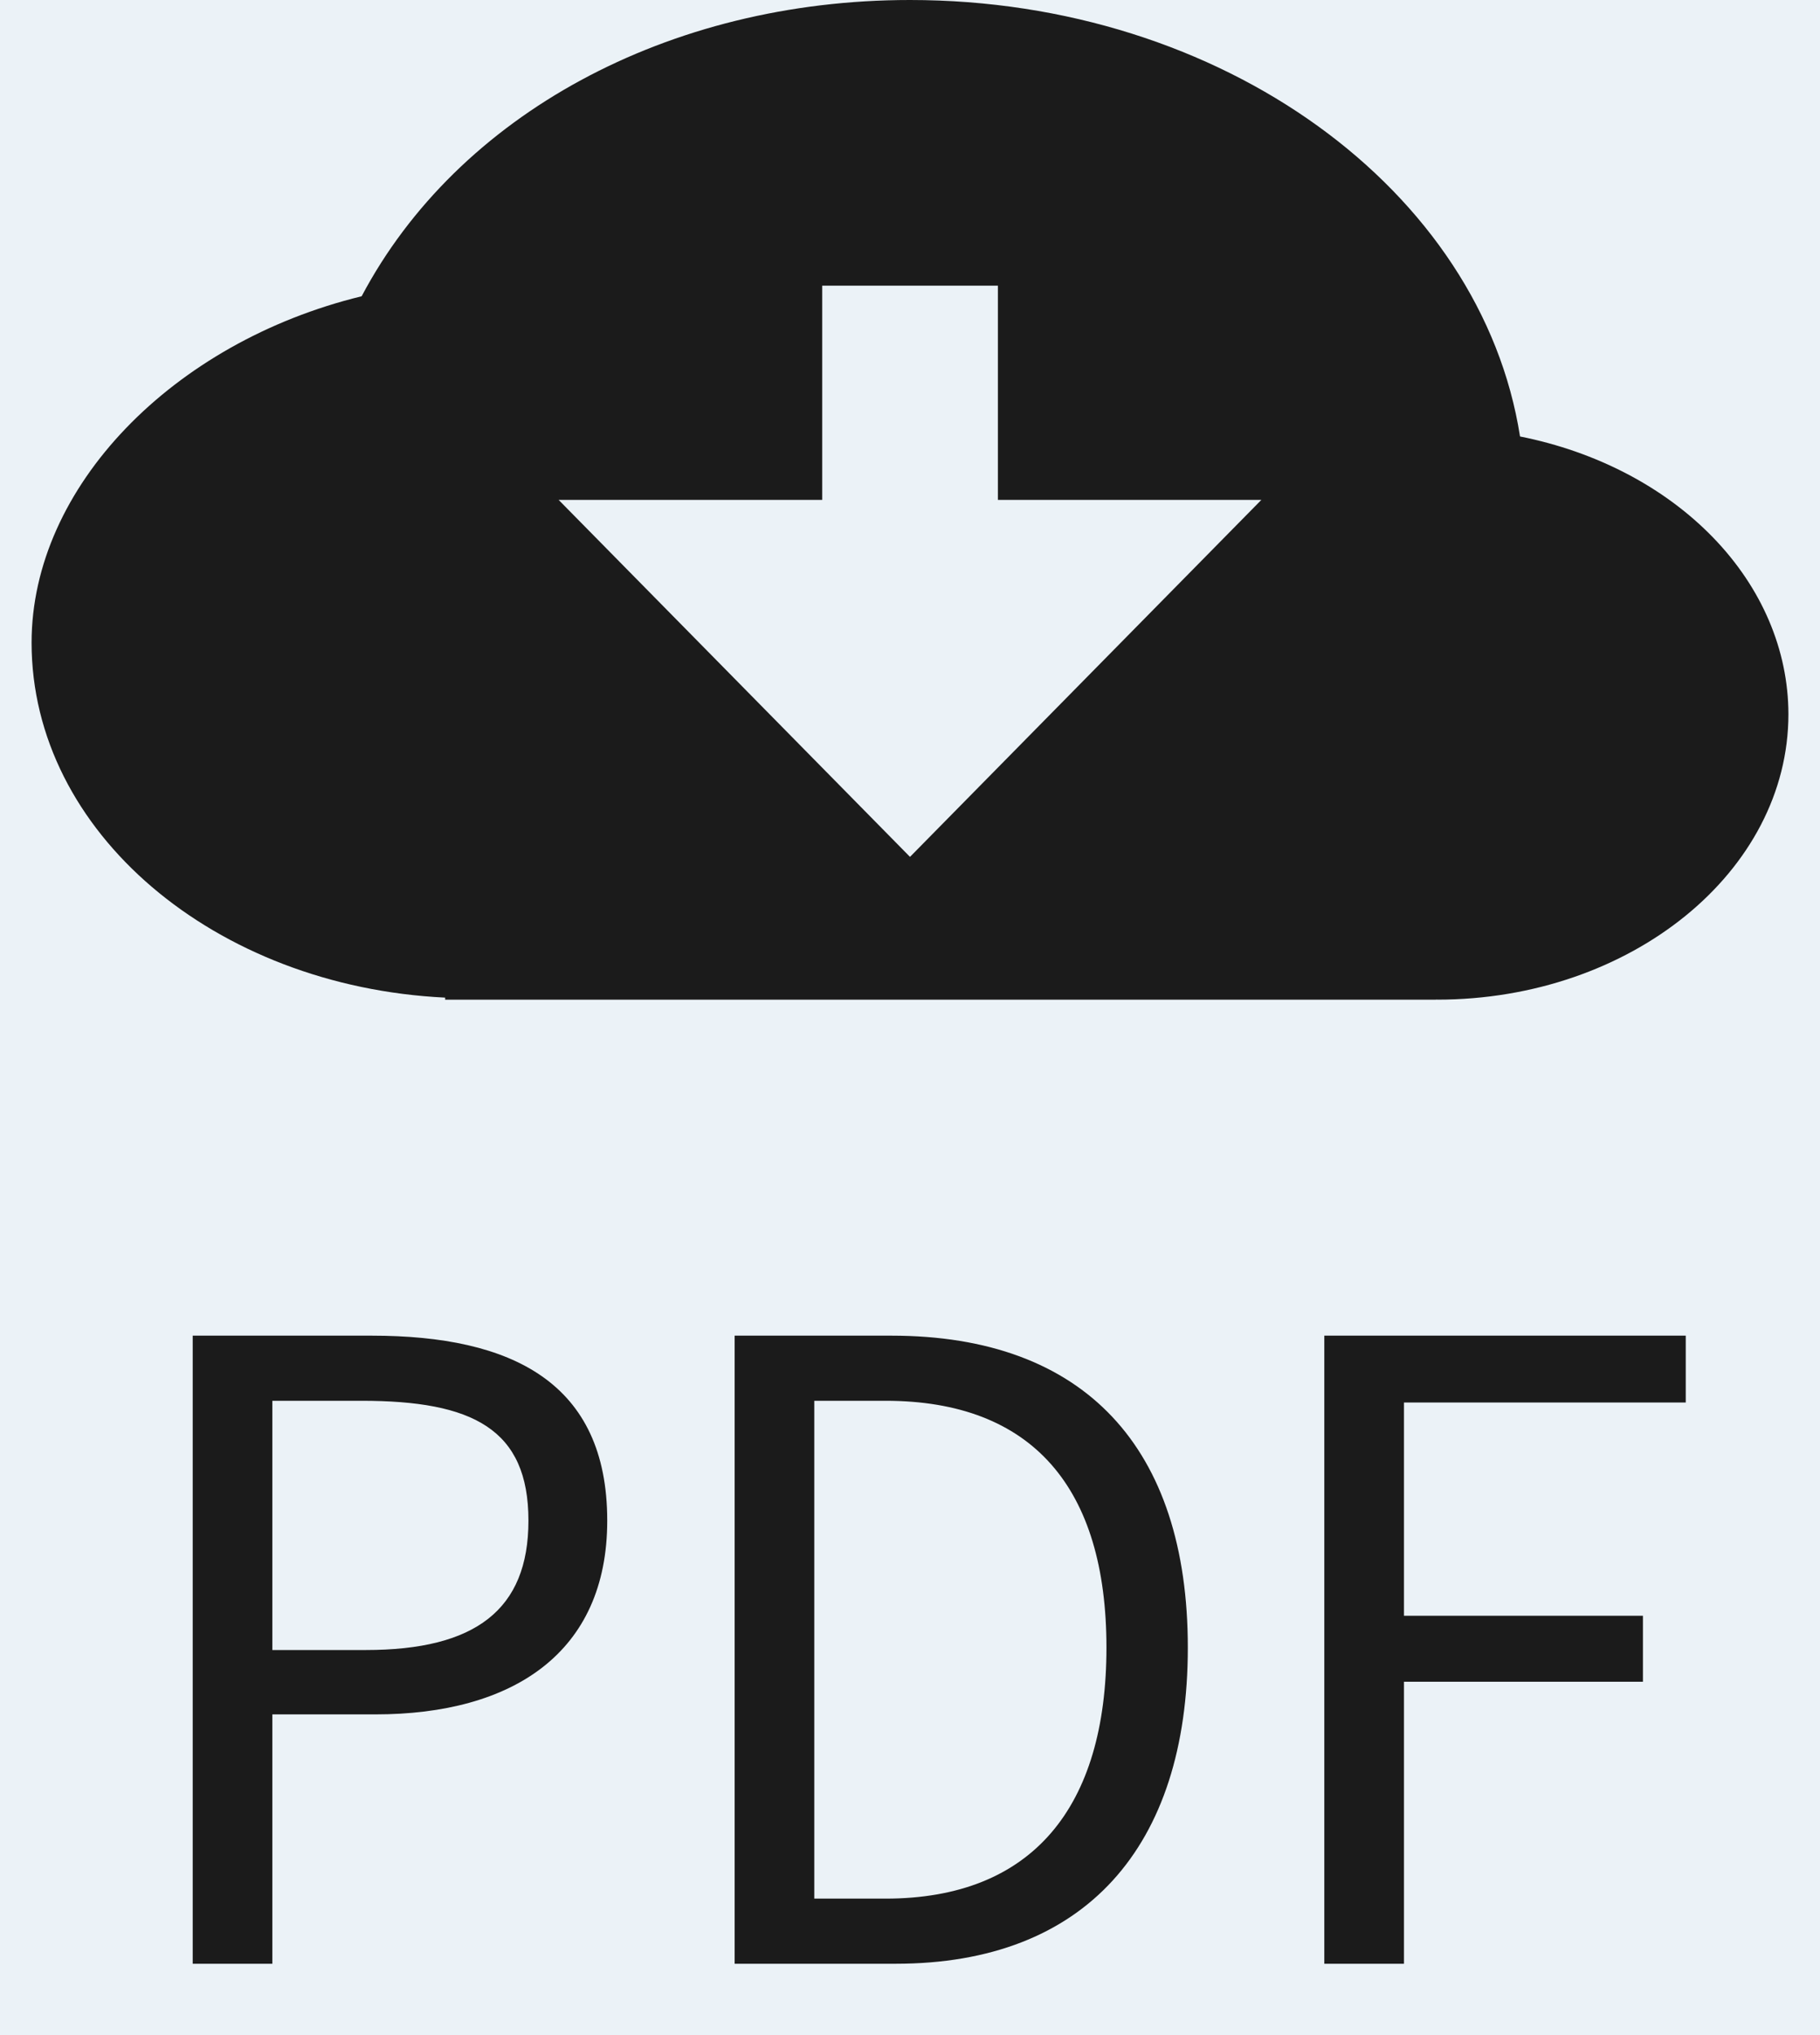 <svg width="17" height="19" viewBox="0 0 17 19" fill="none" xmlns="http://www.w3.org/2000/svg">
<rect width="17" height="19" fill="#EBF2F7"/>
<path d="M14.198 4.075C13.839 1.78 11.421 0 8.5 0C6.239 0 4.274 1.073 3.378 2.766C1.615 3.195 0.295 4.547 0.295 6C0.295 7.771 2.009 9.21 4.158 9.314V9.333H13.415V9.331L13.423 9.333C15.233 9.333 16.705 8.137 16.705 6.667C16.704 6.069 16.457 5.489 16.002 5.019C15.547 4.549 14.912 4.217 14.198 4.075ZM5.218 4.667H7.68V2.667H9.321V4.667H11.782L8.5 8L5.218 4.667Z" fill="#1B1B1B"/>
<path d="M1.8 18.334H2.544V16.006H3.504C4.792 16.006 5.672 15.43 5.672 14.197C5.672 12.909 4.784 12.47 3.472 12.47H1.8V18.334ZM2.544 15.405V13.078H3.376C4.416 13.078 4.936 13.341 4.936 14.197C4.936 15.03 4.44 15.405 3.416 15.405H2.544ZM6.862 18.334H8.367C10.134 18.334 11.095 17.245 11.095 15.382C11.095 13.518 10.134 12.47 8.326 12.47H6.862V18.334ZM7.606 17.726V13.078H8.271C9.646 13.078 10.335 13.893 10.335 15.382C10.335 16.869 9.646 17.726 8.271 17.726H7.606ZM12.37 18.334H13.114V15.701H15.346V15.085H13.114V13.094H15.746V12.47H12.37V18.334Z" fill="#1B1B1B"/>
</svg>
